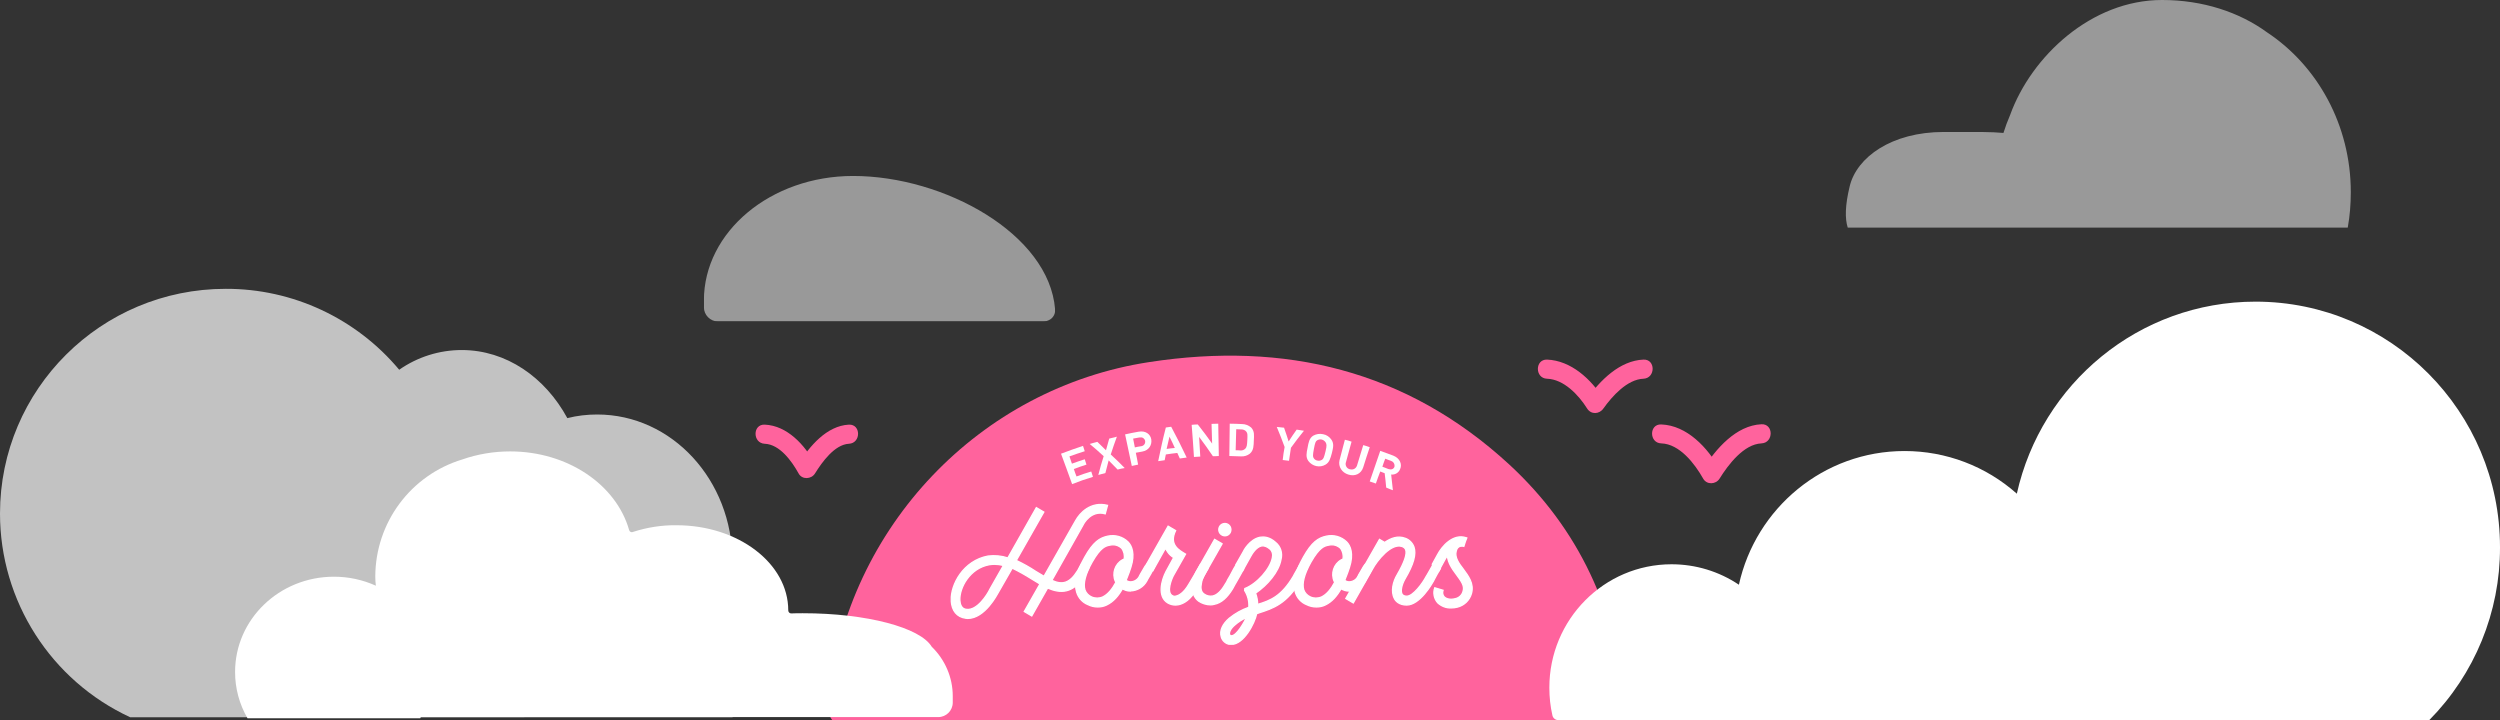 <svg xmlns="http://www.w3.org/2000/svg" xmlns:xlink="http://www.w3.org/1999/xlink" id="Layer_1" x="0" y="0" version="1.1" viewBox="0 0 1307 376.5" xml:space="preserve" style="enable-background:new 0 0 1307 376.5"><rect x="0" y="0" width="1307" height="376.5" fill="#333333" stroke="none"/><style type="text/css">.st0{clip-path:url(#SVGID_2_)}.st1{fill:#ff639d}.st2{clip-path:url(#SVGID_4_)}.st3,.st4{fill:#fff}.st4{stroke:#fff;stroke-width:.7;stroke-miterlimit:10}.st5,.st6{fill-rule:evenodd;clip-rule:evenodd;fill:#fff}.st6{opacity:.5;enable-background:new}.st7{clip-path:url(#SVGID_6_)}.st8{opacity:.5}.st9{clip-path:url(#SVGID_8_)}.st10{clip-path:url(#SVGID_10_)}.st11{opacity:.7;fill-rule:evenodd;clip-rule:evenodd;fill:#fff;enable-background:new}</style><title>footer_sun_clouds</title><g><defs><rect id="SVGID_1_" width="416.7" height="193.5" x="433" y="183"/></defs><clipPath id="SVGID_2_"><use xlink:href="#SVGID_1_" style="overflow:visible"/></clipPath><g class="st0"><path d="M641.3,379.2c-65,0-130-0.3-195.1,0.3c-11.8,0.1-14-4-12.9-14.6c9.8-89.4,78.9-162.1,167.5-175.6 c70.8-10.9,134.5,4.1,188.2,53.5c36.6,33.8,56.1,76.4,60.6,126.2c0.9,10.3-4.8,10.2-12,10.2C772.2,379.2,706.7,379.2,641.3,379.2z" class="st1"/><g><defs><rect id="SVGID_3_" width="273" height="115.6" x="497" y="221.5"/></defs><clipPath id="SVGID_4_"><use xlink:href="#SVGID_3_" style="overflow:visible"/></clipPath><g class="st2"><path d="M560.5,253.1c-2.3-6.3-3.4-9.5-5.8-15.9c4.6-1.8,6.9-2.5,11.5-4.1c0.3,1.1,0.5,1.7,0.9,2.8 c-3.2,1-4.8,1.6-8,2.7c0.5,1.5,0.8,2.3,1.3,3.8c2.7-1,4-1.4,6.7-2.3c0.3,1.1,0.5,1.7,0.9,2.8c-2.7,0.9-4,1.3-6.6,2.3 c0.5,1.6,0.8,2.3,1.4,3.9c3-1.1,4.6-1.7,7.7-2.6c0.3,1.1,0.5,1.7,0.9,2.8C566.9,250.7,564.8,251.4,560.5,253.1z" class="st3"/><path d="M584.3,245.5c-1.8-1.9-2.8-2.9-4.7-4.8l-1.7,6.6c-1.5,0.4-2.2,0.6-3.7,1c1-3.9,1.6-6,2.8-9.8 c-2.8-2.6-4.3-3.9-7.3-6.4c1.5-0.4,2.3-0.7,4-1.1c1.8,1.8,2.7,2.6,4.5,4.4l1.7-6.1c1.5-0.4,2.3-0.6,4-1c-1.3,3.7-2,5.5-3.2,9.3 c3,2.8,4.5,4.2,7.3,7.1C586.5,244.9,585.8,245.1,584.3,245.5z" class="st3"/><path d="M597.1,236.1c-1.3,0.3-2,0.3-3.3,0.6c0.5,2.5,0.8,3.8,1.2,6.2c-1.3,0.3-2,0.4-3.3,0.7 c-1.4-6.6-2.1-9.9-3.5-16.5c2.8-0.6,4.1-0.9,7-1.4c3.7-0.7,6.3,1.3,6.7,4.1S600.7,235.5,597.1,236.1z M595.7,228.7 c-1.3,0.3-2,0.3-3.3,0.6c0.3,1.8,0.5,2.7,0.9,4.6c1.3-0.3,1.9-0.4,3.2-0.6c1.3-0.1,2.3-1.2,2.2-2.5c0-0.1,0-0.1,0-0.2 c-0.2-1.2-1.3-2.1-2.5-1.9C595.9,228.7,595.8,228.7,595.7,228.7L595.7,228.7z" class="st3"/><path d="M616.8,239.7c-0.5-1.1-0.8-1.8-1.3-2.9c-2.4,0.3-3.6,0.4-6,0.8c-0.3,1.2-0.3,1.8-0.6,3 c-1.4,0.2-2.1,0.3-3.4,0.5c1.5-7.1,2.2-10.6,4-17.6c1.1-0.2,1.6-0.2,2.8-0.4c3.4,6.4,5,9.6,8.1,16.1 C618.8,239.4,618.1,239.5,616.8,239.7z M611.4,228.3c-0.6,2.5-0.9,3.9-1.5,6.4c1.7-0.3,2.6-0.3,4.3-0.5 C613.1,231.8,612.6,230.6,611.4,228.3z" class="st3"/><path d="M634.1,238.5c-2.8-4.1-4.2-6.1-7.2-10.1c0.3,4.1,0.3,6.2,0.6,10.3c-1.3,0.1-2,0.1-3.3,0.2 c-0.4-6.8-0.7-10.1-1.2-16.8c1.3-0.1,1.9-0.2,3.2-0.2c3.1,3.9,4.6,6,7.5,10c-0.1-4.1-0.2-6.2-0.3-10.3c1.4,0,2.2-0.1,3.5-0.1 c0.1,6.8,0.2,10.1,0.3,16.9C635.9,238.5,635.3,238.5,634.1,238.5z" class="st3"/><path d="M653.4,237.2c-1.3,1-2.9,1.5-4.6,1.4c-2.4-0.1-3.7-0.1-6.1-0.2c0.1-6.7,0.1-10.1,0.2-16.9 c2.6,0,4,0.1,6.5,0.2c1.7,0,3.4,0.7,4.7,1.8c1.9,2,1.5,4.3,1.4,6.8C655.4,232.9,655.5,235.4,653.4,237.2z M651.6,225.7 c-0.6-0.8-1.6-1.2-2.6-1.2c-1,0-1.5-0.1-2.7-0.1c-0.1,4.4-0.2,6.6-0.3,11c0.8,0,1.7,0,2.5,0.1c1,0.1,1.9-0.3,2.6-1 c0.7-0.7,0.9-1.9,1-4.5C652.2,227.6,652.3,226.5,651.6,225.7z" class="st3"/><path d="M674.9,234.1c-0.4,2.7-0.6,4.1-1,6.8l-3.3-0.4c0.3-2.7,0.5-4.1,1-6.8c-1.5-4.2-2.4-6.3-4.1-10.5l3.8,0.4 c1,2.9,1.5,4.3,2.4,7.2c1.6-2.5,2.5-3.8,4.2-6.2c1.5,0.3,2.3,0.3,3.8,0.6C678.9,228.7,677.5,230.5,674.9,234.1z" class="st3"/><path d="M693,242.9c-3,1.8-6.9,0.9-9-1.9c-1.4-2-1-4.1-0.4-6.9c0.5-2.8,0.9-5,2.9-6.3c1.6-0.9,3.4-1.2,5.2-0.8 c1.8,0.3,3.4,1.4,4.4,2.9c1.4,2.1,0.9,4.1,0.2,7C695.5,239.8,695,241.7,693,242.9z M693,231.2c-0.5-0.7-1.2-1.2-2-1.4 c-0.8-0.2-1.7,0-2.4,0.4c-0.8,0.5-1.1,1.3-1.7,4.5s-0.6,4.1-0.1,4.8c0.4,0.7,1.2,1.2,2,1.3c0.8,0.2,1.6,0,2.3-0.4 c0.8-0.5,1.1-1.2,1.9-4.5C693.8,232.7,693.5,232.1,693,231.2z" class="st3"/><path d="M704.9,248.1c-3.3-1-5.4-4.1-4.6-7.5c1.1-4.3,1.7-6.4,2.8-10.7c1.4,0.3,2.1,0.5,3.5,1 c-1.2,4.2-1.7,6.3-2.9,10.6c-0.6,1.5,0.2,3.2,1.6,3.7c0.1,0.1,0.3,0.1,0.4,0.1c1.5,0.5,3.1-0.2,3.7-1.8c0-0.1,0.1-0.2,0.1-0.3 c1.3-4.2,1.9-6.3,3.2-10.5c1.4,0.4,2.1,0.6,3.4,1.1c-1.4,4.2-2.1,6.3-3.4,10.5C711.6,247.8,708.3,249.2,704.9,248.1z" class="st3"/><path d="M724.7,254.9c-0.3-3-0.4-4.6-0.8-7.5l-2.3-0.9c-1,2.5-1.4,3.8-2.3,6.3c-1.3-0.4-1.9-0.7-3.2-1.1 c2.2-6.4,3.3-9.6,5.5-16c2.8,1,4,1.5,6.8,2.5c3.5,1.4,4.7,4.5,3.6,7c-0.7,1.9-2.6,3.1-4.7,2.9c0.4,3.3,0.6,5,0.9,8.2 C726.9,255.9,726.2,255.5,724.7,254.9z M727.3,241c-1.3-0.5-1.9-0.7-3.1-1.2c-0.6,1.7-1,2.5-1.5,4.2c1.2,0.4,1.8,0.7,3.1,1.2 c1.5,0.5,2.7,0.1,3.2-1.1C729.3,242.8,728.6,241.4,727.3,241C727.3,241,727.3,241,727.3,241L727.3,241z" class="st3"/><path d="M565.2,295.1l3.9,2.2l-1.9,3.4c-6.2,9.8-12.8,9.6-19.5,6.7l-8.3,14.6l-3.9-2.3l8.2-14.4l-4.3-2.6 c-3.3-2.1-6.7-4-10.2-5.7l-7.5,13.1c-0.3,0.4-6.7,13.2-15.8,13.2c-0.4,0-0.7-0.1-1-0.1c-4.6-0.6-7.3-3.9-7.6-9.2 c-0.3-8.4,6.3-20.9,19.3-23.3c3.5-0.4,7-0.1,10.3,1l14.9-26.3l3.9,2.3L531.3,293c3.6,1.7,7,3.6,10.3,5.8l4.2,2.5l16.6-29.2 c2.1-3.8,7.8-10.1,16.6-7.9l-1.2,4.4c-7.5-2.1-11.4,5.4-11.5,5.7l-16.4,29.1c5.4,2.5,9.3,1.7,13.5-5.1L565.2,295.1z M524.6,295.6c-1.6-0.4-3.2-0.6-4.8-0.6c-0.8,0-1.7,0.1-2.5,0.2c-10.3,1.8-15.8,12.1-15.5,18.6c0.1,2,0.8,4.6,3.5,4.8 c5.5,0.7,10.8-7.5,12.3-10.7L524.6,295.6z" class="st4"/><path d="M590.9,309c-1.5,0-2.9-0.5-4.1-1.2c-2.1,3.7-4.7,6.8-8.3,8.5c-1.4,0.7-3,1-4.6,1c-1.8,0-3.5-0.4-5.1-1.2 c-2.8-1.1-5-3.5-5.9-6.5c-1.5-4.6-0.1-10.7,4.2-18.3c4.4-7.9,7.8-10.1,12.1-11c3.8-0.8,7.7,0.3,10.5,3c2,2,3.8,6.2,1.5,13.3 c-0.4,1.3-1.3,3.9-2.5,6.8c0.7,0.5,1.5,0.8,2.3,0.8c2,0,3.9-1.2,4.7-3l0.4-0.8c2.6-4.3,3.1-5.5,3.2-5.5l3.9,2.1 c-1,2-2,3.9-3.2,5.8l-0.4,0.8c-1.7,3.2-5,5.2-8.5,5.3h-0.2L590.9,309z M576.5,312.1c2.7-1.3,5-4.1,6.9-7.7l-0.3-0.5 c-1.8-4.1-0.2-9,3.7-11.2l0.9-0.4c0.4-2-0.1-4.1-1.3-5.7c-1.3-1.2-3-1.9-4.7-1.8c-0.5,0-1,0.1-1.5,0.2c-2.2,0.4-4.8,1.1-9.2,8.8 c-3.6,6.4-4.8,11.3-3.8,14.6c0.6,1.7,1.9,3,3.5,3.7C572.5,312.9,574.7,312.9,576.5,312.1L576.5,312.1z" class="st4"/><path d="M625.9,298.1c0.6-1.1,1.2-2.1,1.7-3l3.9,2.2c-0.6,1-1.2,2-1.7,3l-4.1,7.5c-3.3,5.8-6.8,7.7-9.4,8.3 c-0.6,0.1-1.2,0.2-1.8,0.2c-1.4,0-2.8-0.4-4-1.1c-5.6-3.4-3.2-12-0.9-16.4l4-7.3c-1.2-0.7-2.3-1.7-3.1-2.9 c-0.4-0.7-0.9-1.3-1.2-2l-6.6,11.8l-3.3-3.4l11.3-19.9l3.9,2.3c-3.6,7.5,1.9,10.3,5.2,12.3l-6.4,11.3c-0.9,1.7-3.6,8.4-0.7,10.3 c0.7,0.5,1.5,0.6,2.3,0.3c1.3-0.3,3.9-1.6,6.5-6.1L625.9,298.1z" class="st4"/><path d="M644.4,307.8c-2.8,4.6-5.9,7.4-9.5,8.1c-0.7,0.2-1.3,0.3-2,0.3c-2.2,0-4.4-0.7-6.2-1.9 c-5.2-3.9-3.3-11.6-1.3-15.4L635,282l3.9,2.3l-9.5,16.7c-0.6,1.2-1.1,2.5-1.3,3.9c-0.4,2-0.5,4.3,1.3,5.6c1.3,1,3,1.4,4.6,1.1 c2.3-0.5,4.5-2.6,6.5-6.1c0.6-0.8,1-1.6,1.4-2.5l0.3-0.5c1.3-2.1,2.2-4.1,2.9-5.3l1.2-2l3.9,2.2l-1.2,2.2 c-0.8,1.3-1.7,3.2-3,5.3l-0.3,0.5L644.4,307.8z M643.5,277.1c-0.1,1.8-1.6,3.1-3.3,3c-1.6-0.1-2.9-1.4-3-3 c-0.1-1.8,1.2-3.3,3-3.4c1.7-0.1,3.2,1.2,3.3,3C643.5,276.9,643.5,277,643.5,277.1z" class="st4"/><path d="M683.4,297.2c-0.9,1.8-1.9,3.6-3,5.3l-0.4,0.8c-7.2,12.5-14.7,14.8-21.8,17.1c-0.4,0.2-0.8,0.3-1.2,0.4 c-1.1,5.2-6.8,16.1-13.3,16.1h-0.7c-2.1-0.3-3.9-1.8-4.5-3.9c-1-3.3,0.7-6.8,4.2-9.8c3.1-2.5,6.5-4.4,10.2-5.7 c0.2-3.1-0.5-6.1-2.2-8.8l0.1-1c6.4-2.5,13.3-10.3,14.4-16.1c0.4-1.7,0-3.5-1.3-4.6c-1.5-1.3-3-1.8-4.3-1.6 c-2.8,0.5-5,4.1-5.7,5.4l-4.3,7.7l-3.4-3.4l3.7-6.5c0.2-0.6,3.4-6.6,8.8-7.7c1.9-0.3,4.9-0.3,8.2,2.7c2.6,2.1,3.7,5.6,2.8,8.9 c-1.1,6.5-7.2,13.5-13.3,17.6c0.7,1.9,1.1,3.9,1.1,5.9c6.7-2,12.5-4.3,18.7-14.8l0.4-0.8l2.4-4.2l0.5-1L683.4,297.2z M651.7,322.8c-2.2,1-4.3,2.3-6.1,3.9c-2.3,1.9-3.1,3.9-2.8,5c0.3,0.6,0.5,0.7,0.8,0.7C646.5,332.7,650.6,325,651.7,322.8z" class="st4"/><path d="M705.2,309c-1.5,0-2.9-0.5-4.1-1.2c-2.1,3.7-4.7,6.8-8.3,8.5c-1.4,0.7-3,1-4.6,1c-1.8,0-3.5-0.4-5.1-1.2 c-2.8-1.1-5-3.5-5.9-6.5c-1.5-4.6-0.1-10.7,4.2-18.3c4.4-7.9,7.8-10.1,12.1-11c3.8-0.8,7.7,0.3,10.5,3c2,2,3.8,6.2,1.5,13.3 c-0.4,1.3-1.3,3.9-2.5,6.8c0.7,0.5,1.5,0.8,2.3,0.8c2,0,3.9-1.2,4.7-3l0.4-0.8c2.6-4.3,3.1-5.5,3.2-5.5l3.9,2.1 c-1,2-2,3.9-3.2,5.8l-0.4,0.9c-1.7,3.2-4.9,5.2-8.5,5.3L705.2,309L705.2,309z M690.9,312.1c2.7-1.3,5-4.1,6.9-7.7l-0.3-0.5 c-1.8-4.1-0.2-9,3.7-11.2l0.9-0.4c0.4-2-0.1-4.1-1.3-5.7c-1.3-1.2-3-1.9-4.7-1.8c-0.5,0-1,0.1-1.5,0.2c-2.2,0.4-4.8,1.1-9.2,8.8 c-3.6,6.4-4.8,11.3-3.8,14.6c0.6,1.7,1.9,3,3.5,3.7C686.8,312.9,689,312.9,690.9,312.1L690.9,312.1z" class="st4"/><path d="M753,297.3l-0.7,1.2c-0.6,1-1.3,2.2-2.5,4.5l-0.4,0.8c-0.7,1.3-7.1,12.5-14,12.5c-3.9,0-5.8-2.1-6.4-3.4 c-2-3.7-0.7-8.9,1.5-12.5c3.7-6.4,5.2-10.7,4.4-13c-0.3-0.8-1-1.4-1.9-1.7c-5.8-2-13.2,7.6-15.4,11.7l-10.1,17.8l-3.9-2.3 l17.6-30.9l2.7,1.6c3.3-2.3,6.9-3.6,10.7-2.2c2.1,0.7,3.8,2.4,4.6,4.5c1.3,3.8-0.1,9-4.7,16.8c-1.7,3-2.4,6.3-1.5,7.9 c0.3,0.3,0.6,1.1,2.5,1.1c3.3,0,8.3-6.8,10.1-10.3l0.5-0.8c1.3-2.1,1.9-3.5,2.5-4.4l0.6-1.2L753,297.3z" class="st4"/><path d="M764.9,297.4c2.7,3.7,5.8,7.6,4.4,12.8c-1,3.6-3.8,6.3-7.4,7.2c-1.1,0.3-2.2,0.4-3.3,0.4 c-2.6,0.1-5-0.9-6.9-2.6c-1.9-2.1-2.6-5.2-1.6-7.9l4.3,1.3c-0.4,1.2-0.2,2.5,0.6,3.4c1.3,1.3,3.5,1.6,5.8,1 c2-0.4,3.6-1.9,4.1-3.9c1-3-1.3-5.7-3.6-8.9c-2.1-2.8-4.3-6-4.6-9.7c-0.4,0.6-0.8,1.1-1.1,1.7l-3.4,6.2l-3.4-3.4l2.8-5.1 c2.2-4.2,8-11,14.8-8.8c0.1,0.1,0.2,0.1,0.3,0.1c0,0.1,0,0.1,0.1,0.1l-0.7,1.8l-0.8,2.5c-0.3-0.1-0.7-0.1-1-0.1 c-0.6,0-1.2,0.1-1.6,0.4c-0.9,0.5-1.4,1.6-1.6,3.4C761,292.1,762.8,294.7,764.9,297.4z" class="st4"/></g></g></g></g><path d="M196.2,301.4c0.1-28.2,18.5-53,45.5-61.2c8-2.8,16.5-4.2,25-4.2c30.2,0,55.5,17.5,62.2,41.1	c0.2,0.8,1,1.3,1.8,1.1c0.1,0,0.1,0,0.2-0.1c7.4-2.4,15.1-3.6,22.8-3.5c32.2,0,58.4,19.9,58.4,44.5c0,0.9,0.7,1.6,1.5,1.6	c0,0,0,0,0.1,0c2-0.1,3.9-0.1,6-0.1c33.5,0,61.4,7.5,67.4,17.5c7,6.8,11,16.1,11,25.8v3.4c0,4.2-3.4,7.6-7.6,7.6c0,0,0,0,0,0H220	l-0.3,0.6h-90.3c-4.3-7.4-6.5-15.7-6.5-24.2c0-27.5,23.1-49.8,51.7-49.8c7.6,0,15,1.6,21.9,4.7C196.3,304.6,196.2,303,196.2,301.4z" class="st5"/><path d="M966,119h261.4c1.1-6.1,1.6-12.3,1.6-18.5c0-35.2-17.5-66.2-43.8-83.6C1170.8,6.4,1151.7,0,1130.3,0	c-36.9,0-68.3,29.4-79.4,60.1c-1.3,3-2.5,6.2-3.5,9.4c-6.4-0.6-14.2-0.5-22.7-0.5l0,0c-2.8,0-5.7,0-8.6,0	C989,69,970.6,82.2,967,97.5C964.6,107.4,964.5,114.3,966,119z" class="st6"/><g><defs><rect id="SVGID_5_" width="183.6" height="76" x="368" y="92"/></defs><clipPath id="SVGID_6_"><use xlink:href="#SVGID_5_" style="overflow:visible"/></clipPath><g class="st7"><g class="st8"><path d="M368,157.1c0-35.9,34.9-65.1,78-65.1c47.7,0,102.5,30.4,105.6,69.7c0.2,2-0.7,4-2.4,5.2 c-1.2,0.8-2.6,1.2-4,1.2H375.4c-4.1-0.1-7.4-3.4-7.4-7.5V157.1z" class="st3"/></g></g></g><g><defs><rect id="SVGID_7_" width="121.7" height="64.6" x="804" y="188"/></defs><clipPath id="SVGID_8_"><use xlink:href="#SVGID_7_" style="overflow:visible"/></clipPath><g class="st9"><path d="M868.5,231.8c9.6,0.3,17.5,10.6,21.9,18.4c1.9,3.4,6.7,3.1,8.6,0c4.5-7.2,12.6-18,21.9-18.4 c6.4-0.3,6.4-10.3,0-10c-13.3,0.6-23.9,12.9-30.5,23.4h8.6c-6.2-11.1-17-22.8-30.5-23.3C862.1,221.6,862.1,231.6,868.5,231.8z" class="st1"/><path d="M808.8,198c8.8,0.3,16.5,8.5,20.9,15.5c2.1,3.4,6.5,3.1,8.6,0c4.5-6.3,12.4-15.2,20.9-15.5 c6.4-0.3,6.4-10.3,0-10c-12.4,0.5-22.7,10.9-29.5,20.5h8.6c-6.4-10.2-16.9-20-29.5-20.5C802.4,187.8,802.4,197.8,808.8,198z" class="st1"/></g></g><g><defs><rect id="SVGID_9_" width="53.6" height="28" x="395" y="222"/></defs><clipPath id="SVGID_10_"><use xlink:href="#SVGID_9_" style="overflow:visible"/></clipPath><g class="st10"><path d="M399.8,232c7.9,0.3,14.2,9.2,17.7,15.5c1.8,3.4,6.7,3.1,8.6,0c3.6-5.8,10.2-15.1,17.7-15.5 c6.4-0.3,6.4-10.3,0-10c-11.6,0.6-20.6,11.3-26.3,20.5h8.6c-5.3-9.8-14.5-20-26.3-20.5C393.4,221.7,393.4,231.7,399.8,232z" class="st1"/></g></g><path d="M0,268.5c0,45.7,26.6,87.3,68.1,106.5H383v-78h-0.2c0-1.2,0.1-2.4,0.1-3.6c0-42.4-31.6-76.7-70.7-76.7	c-5.3,0-10.5,0.6-15.6,1.9C285,197.2,264.6,183,241.4,183c-11.7,0-23.1,3.6-32.7,10.3C186.2,166.4,153,150.9,118,151	C52.8,151,0,203.6,0,268.5z" class="st11"/><path d="M1270,376.5c23.8-24.1,37.1-56.5,37-90.4c0-70.9-57.2-128.4-127.8-128.4c-61,0-112,42.9-124.8,100.4	c-16.2-14.4-37-22.3-58.7-22.3c-42.4,0-77.8,29.9-86.6,69.9c-10.4-7-22.7-10.7-35.2-10.7c-35.3,0-63.9,28.9-63.9,64.5	c0,4.9,0.5,9.7,1.6,14.5c0.3,1.5,1.7,2.5,3.2,2.5L1270,376.5z" class="st5"/></svg>